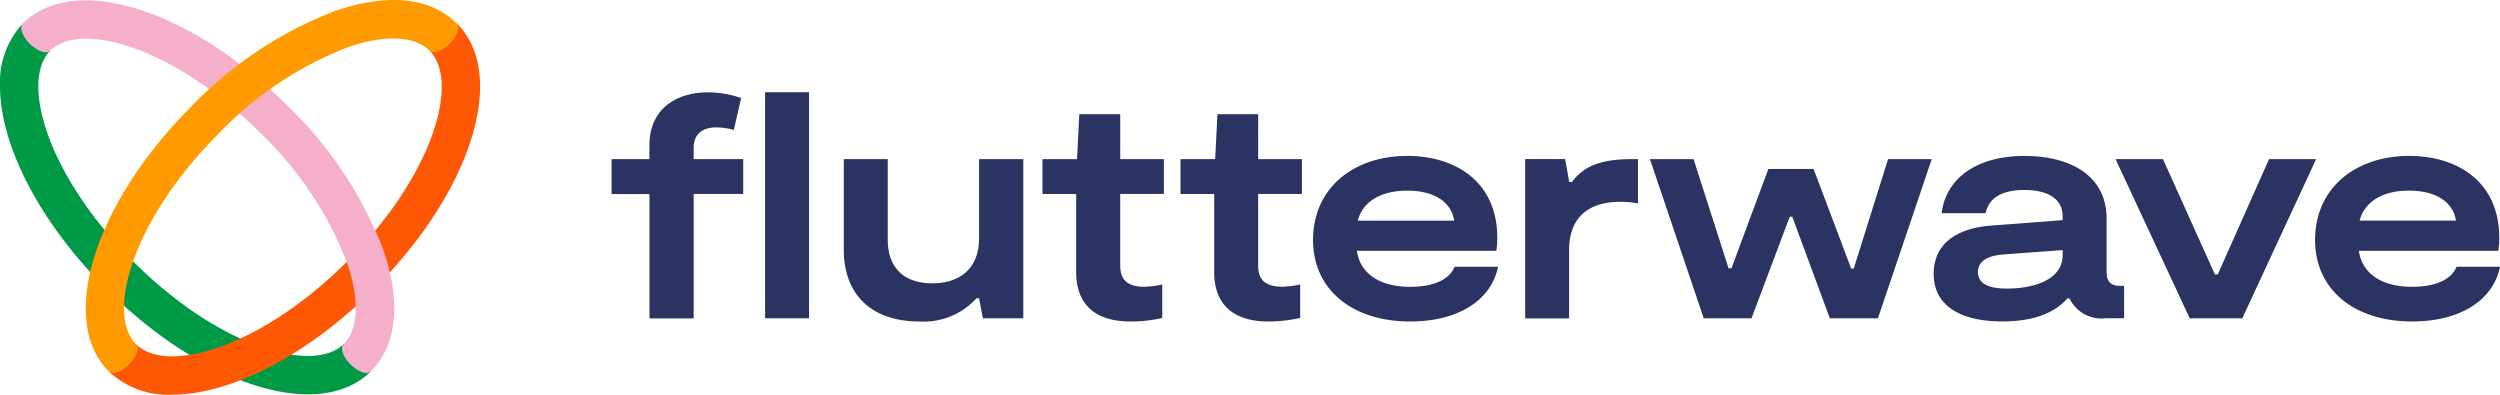 <svg xmlns="http://www.w3.org/2000/svg" width="207.648" height="32.782" viewBox="0 0 207.648 32.782">
  <g id="Flutterwave_Logo" data-name="Flutterwave Logo" transform="translate(0 -40.172)">
    <rect id="Rectangle_8818" data-name="Rectangle 8818" width="3.649" height="18.776" transform="translate(63.55 47.833)" fill="#2a3362"/>
    <path id="Path_15983" data-name="Path 15983" d="M368.86,113.18c0,2.591-1.667,3.756-3.887,3.756s-3.7-1.164-3.7-3.624V106.62H357.62v7.539c0,3.753,2.354,5.948,6.268,5.948a5.919,5.919,0,0,0,4.757-1.93h.213l.317,1.667h3.357V106.62H368.86Z" transform="translate(-287.537 -53.233)" fill="#2a3362"/>
    <path id="Path_15984" data-name="Path 15984" d="M537.757,116.321c-2.671,0-4.177-1.216-4.415-2.988h11.582a7.646,7.646,0,0,0,.079-1.112c-.025-4.757-3.624-6.771-7.475-6.771-4.469,0-7.829,2.673-7.829,6.984,0,4.1,3.228,6.768,8.066,6.768,4.048,0,6.743-1.8,7.3-4.549h-3.606C541.01,115.739,539.714,116.321,537.757,116.321Zm-.227-7.987c2.329,0,3.676,1.031,3.889,2.492h-8c.342-1.4,1.692-2.492,4.1-2.492Z" transform="translate(-420.638 -52.328)" fill="#2a3362"/>
    <path id="Path_15985" data-name="Path 15985" d="M611.357,108.5h-.227l-.344-1.905H607.47v13.231h3.649v-5.686c0-2.566,1.479-3.994,4.231-3.994a7.362,7.362,0,0,1,1.491.131V106.6h-.51C613.9,106.6,612.388,107.1,611.357,108.5Z" transform="translate(-480.791 -53.21)" fill="#2a3362"/>
    <path id="Path_15986" data-name="Path 15986" d="M670.146,115.717h-.211l-3.122-8.277h-3.756l-3.067,8.252h-.238l-2.909-9.072H653.22l4.469,13.224h3.969l3.174-8.438h.211l3.121,8.438h3.994l4.469-13.224H673Z" transform="translate(-516.178 -53.233)" fill="#2a3362"/>
    <path id="Path_15987" data-name="Path 15987" d="M771.631,115.1V110.67c0-3.6-3.042-5.21-6.825-5.21-4.019,0-6.531,1.905-6.875,4.757h3.649c.265-1.244,1.323-1.93,3.226-1.93s3.171.714,3.171,2.168v.338l-5.951.453c-2.75.213-4.757,1.429-4.757,4.021,0,2.671,2.3,3.939,5.686,3.939,2.732,0,4.4-.761,5.416-1.91h.181a2.939,2.939,0,0,0,3,1.647h1.534v-2.693h-.344C771.973,116.249,771.631,115.88,771.631,115.1Zm-3.651-1.4c0,2.091-2.492,2.777-4.628,2.777-1.454,0-2.406-.369-2.406-1.375,0-.906.82-1.348,2.039-1.454l5-.369Z" transform="translate(-596.659 -52.336)" fill="#2a3362"/>
    <path id="Path_15988" data-name="Path 15988" d="M836.7,106.62l-4.259,9.575H832.2l-4.311-9.575H823.95l6.161,13.224h4.365l6.134-13.224Z" transform="translate(-648.234 -53.233)" fill="#2a3362"/>
    <path id="Path_15989" data-name="Path 15989" d="M908.849,114.653c-.453,1.085-1.747,1.667-3.7,1.667-2.671,0-4.177-1.216-4.415-2.988h11.582a7.655,7.655,0,0,0,.079-1.112c-.025-4.757-3.624-6.771-7.475-6.771-4.469,0-7.826,2.673-7.826,6.984,0,4.1,3.226,6.768,8.064,6.768,4.048,0,6.744-1.8,7.3-4.549Zm-3.941-6.32c2.329,0,3.676,1.031,3.889,2.492h-8c.347-1.4,1.692-2.492,4.1-2.492Z" transform="translate(-704.807 -52.328)" fill="#2a3362"/>
    <path id="Path_15990" data-name="Path 15990" d="M279.3,86.7c0-1.164.82-1.665,1.878-1.665a5.475,5.475,0,0,1,1.454.211l.609-2.646a8.315,8.315,0,0,0-2.75-.476c-2.7,0-4.866,1.429-4.866,4.39v1.16H272.48v2.9h3.149v10.327H279.3V90.565h4.114V87.67H279.3Z" transform="translate(-221.683 -34.283)" fill="#2a3362"/>
    <path id="Path_15991" data-name="Path 15991" d="M436.94,90.16h-3.4l-.19,3.729H430.48v2.9h2.8V103.3c0,2.22,1.133,4.077,4.53,4.077a11.969,11.969,0,0,0,2.619-.29v-2.784a7.768,7.768,0,0,1-1.509.186c-1.823,0-1.982-1.031-1.982-1.826V96.779h3.624v-2.89H436.94Z" transform="translate(-343.893 -40.501)" fill="#2a3362"/>
    <path id="Path_15992" data-name="Path 15992" d="M487.546,90.16h-3.386l-.19,3.729H481.09v2.9h2.8V103.3c0,2.22,1.133,4.077,4.53,4.077a11.969,11.969,0,0,0,2.612-.3v-2.777a7.767,7.767,0,0,1-1.509.186c-1.823,0-1.982-1.031-1.982-1.826V96.779h3.636v-2.89h-3.636Z" transform="translate(-383.039 -40.501)" fill="#2a3362"/>
    <path id="Path_15993" data-name="Path 15993" d="M48.23,62.007a7.163,7.163,0,0,1,1.923-5.237l2.265,2.265C49.9,61.547,52.1,69.358,59.277,76.543s14.993,9.385,17.512,6.868l2.265,2.265c-4.249,4.249-13.929,1.235-22.031-6.87C51.4,73.184,48.23,66.8,48.23,62.007Z" transform="translate(-48.23 -14.675)" fill="#009a46"/>
    <path id="Path_15994" data-name="Path 15994" d="M93.4,87.722A7.172,7.172,0,0,1,88.16,85.8l2.265-2.265c2.517,2.517,10.327.315,17.512-6.868s9.382-14.993,6.866-17.51l2.265-2.265c4.252,4.25,1.235,13.929-6.87,22.031C104.576,84.55,98.2,87.722,93.4,87.722Z" transform="translate(-79.115 -14.768)" fill="#ff5805"/>
    <path id="Path_15995" data-name="Path 15995" d="M86.094,69.126a32.919,32.919,0,0,0-7.91-11.915c-8.1-8.1-17.782-11.122-22.031-6.87h0c-.3.3-.041,1.053.584,1.679s1.375.883,1.676.582c2.519-2.517,10.329-.315,17.512,6.87a29.719,29.719,0,0,1,7.151,10.7c1.069,3.078.965,5.561-.281,6.807h0c-.3.3-.041,1.053.582,1.676s1.375.886,1.679.582C87.233,77.064,87.6,73.467,86.094,69.126Z" transform="translate(-54.261 -8.214)" fill="#f5afcb"/>
    <path id="Path_15996" data-name="Path 15996" d="M110.5,50.235c-2.181-2.181-5.774-2.551-10.119-1.04A32.93,32.93,0,0,0,88.466,57.1c-8.1,8.1-11.12,17.782-6.87,22.034h0c.3.3,1.053.041,1.679-.582s.886-1.375.582-1.679c-2.523-2.517-.315-10.327,6.87-17.512a29.719,29.719,0,0,1,10.7-7.151c3.078-1.067,5.561-.965,6.809.281h0c.3.3,1.053.041,1.676-.584S110.8,50.536,110.5,50.235Z" transform="translate(-72.551 -8.108)" fill="#ff9b00"/>
  </g>
</svg>
